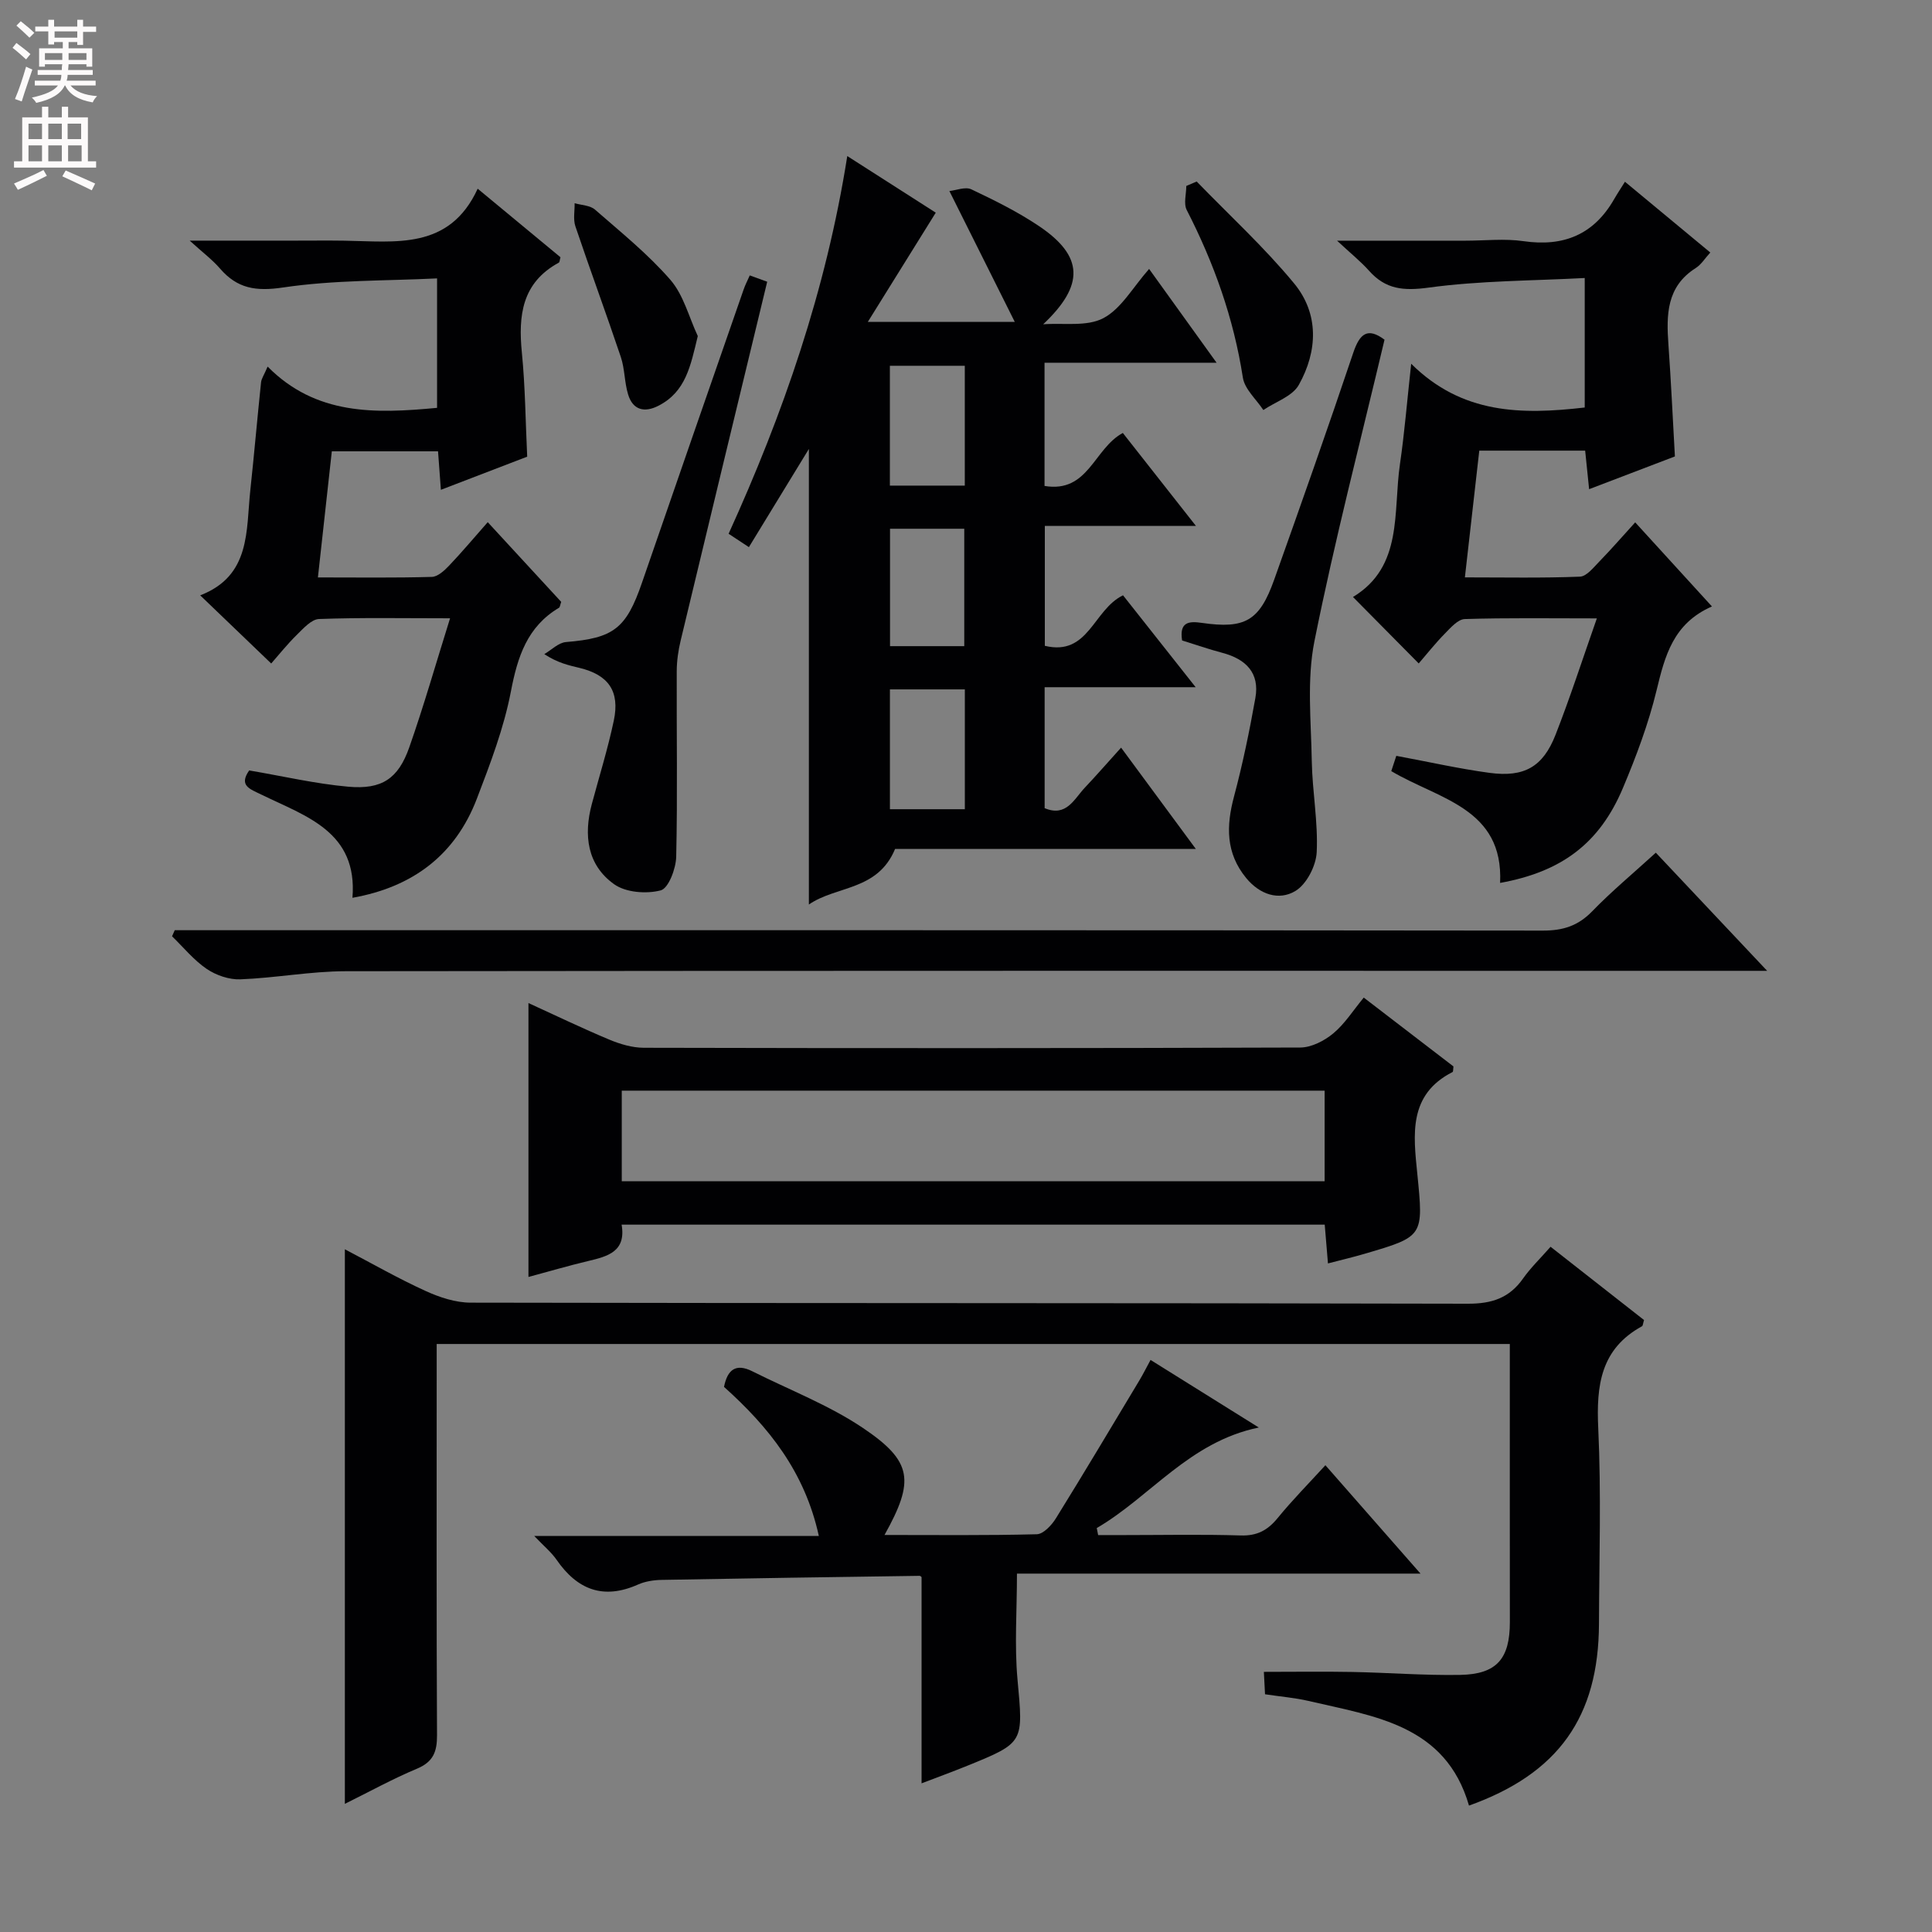 <svg enable-background="new 0 0 400 400" viewBox="0 0 400 400" xmlns="http://www.w3.org/2000/svg"><rect x="0" y="0" width="400" height="400" fill="#808080" stroke="none"/><g fill="#010103"><path d="m216.26 100.61c9.09 1.52 10.18-7.72 16.21-10.97 4.77 6.07 9.64 12.25 15.14 19.25-10.95 0-20.97 0-31.29 0v24.82c9.09 2.19 9.99-7.45 16.19-10.46 4.62 5.84 9.49 12 15.04 19.03-10.96 0-20.98 0-31.27 0v25.04c4.52 1.9 6.1-1.9 8.34-4.26 2.38-2.52 4.66-5.14 7.49-8.27 5.16 7 10.03 13.6 15.47 20.97-21.53 0-42.2 0-62.26 0-3.62 8.72-12.14 7.57-17.85 11.51 0-31.75 0-62.85 0-94.32-4.13 6.76-8.21 13.43-12.42 20.33-1.57-1.04-2.64-1.74-4.2-2.77 11.26-24.76 20.17-50.34 24.57-78.2 6.58 4.21 12.8 8.19 18.32 11.72-4.57 7.35-9.01 14.48-14.07 22.62h30.43c-4.57-9.16-8.83-17.67-13.54-27.1 1.4-.14 3.3-.94 4.55-.35 4.79 2.27 9.6 4.65 13.99 7.6 9.3 6.25 9.45 12.24.88 20.34 4.21-.32 9.03.54 12.46-1.27 3.69-1.94 6.09-6.36 9.47-10.19 4.6 6.39 8.92 12.4 13.97 19.42-12.44 0-23.91 0-35.62 0zm-32.02-.07h15.51c0-8.35 0-16.42 0-24.81-5.16 0-10.22 0-15.51 0zm15.52 67c0-8.44 0-16.5 0-24.81-5.3 0-10.35 0-15.51 0v24.81zm-.12-33.76c0-8.4 0-16.41 0-24.31-5.4 0-10.43 0-15.37 0v24.31z"/><path d="m321.03 258.13c6.72 5.27 13.09 10.26 19.35 15.17-.22.69-.22 1.17-.43 1.29-8.56 4.69-9.47 12.25-9.05 21.11.63 13.47.2 26.99.15 40.49-.07 19.31-8.43 31.03-26.91 37.64-4.84-16.74-19.56-18.47-33.28-21.68-2.74-.64-5.58-.86-8.95-1.37-.07-1.4-.15-2.94-.24-4.64 6.34 0 12.28-.09 18.22.02 7.48.14 14.97.74 22.44.61 7.58-.14 10.28-3.37 10.27-10.96-.02-17.33-.01-34.66-.01-51.99 0-1.78 0-3.57 0-5.56-74.27 0-147.88 0-222.18 0v6c0 25-.06 49.99.07 74.99.02 3.4-.77 5.52-4.13 6.93-5 2.09-9.76 4.72-14.95 7.29 0-38.48 0-76.32 0-114.82 5.62 2.94 11.03 6.04 16.69 8.62 2.9 1.33 6.23 2.43 9.37 2.43 68.82.14 137.65.05 206.47.22 4.97.01 8.57-1.19 11.41-5.23 1.58-2.24 3.62-4.2 5.69-6.56z"/><path d="m72.97 185.88c1.12-13.7-9.63-16.86-18.78-21.33-2.45-1.2-4.81-1.86-2.6-5.04 6.91 1.17 13.68 2.76 20.53 3.37 6.95.62 10.33-1.68 12.6-8.11 3.01-8.56 5.5-17.31 8.46-26.76-9.88 0-18.51-.17-27.13.15-1.58.06-3.23 1.94-4.58 3.26-2 1.96-3.75 4.17-5.32 5.95-4.84-4.65-9.48-9.1-14.7-14.11 10.51-4.06 9.47-13.38 10.38-21.81.8-7.43 1.44-14.88 2.22-22.31.08-.75.6-1.46 1.36-3.24 10 10.1 22.23 9.76 35.08 8.54 0-8.42 0-16.98 0-26.8-10.53.52-21.34.31-31.88 1.88-5.64.84-9.48.23-13.07-3.93-1.56-1.81-3.53-3.28-6.27-5.77h21.99c3.33 0 6.66-.04 10 .01 10.59.15 21.76 2.02 27.64-10.76 6.25 5.17 11.72 9.71 17.14 14.19-.16.53-.15 1.01-.35 1.12-7.64 4.16-8.41 10.94-7.64 18.66.7 7.09.75 14.24 1.1 21.51-5.89 2.26-11.58 4.45-17.87 6.86-.21-2.83-.39-5.21-.59-7.97-7.06 0-14.14 0-21.99 0-.92 8.36-1.87 16.96-2.88 26.11 8.31 0 15.95.11 23.58-.11 1.22-.03 2.6-1.3 3.57-2.32 2.62-2.75 5.06-5.66 8.01-9.01 5.29 5.74 10.3 11.17 15.21 16.5-.23.65-.25 1.1-.46 1.22-6.57 3.92-8.57 10.11-9.95 17.31-1.45 7.58-4.27 14.96-7.05 22.22-4.48 11.68-13.28 18.3-25.76 20.52z"/><path d="m109.41 207.67c5.65 2.58 11.14 5.23 16.76 7.58 2.23.93 4.73 1.67 7.11 1.68 45.31.1 90.61.11 135.92-.05 2.31-.01 4.97-1.38 6.82-2.91 2.38-1.97 4.11-4.74 6.33-7.43 6.91 5.3 12.8 9.82 18.57 14.25-.08.6-.03 1.08-.18 1.16-9.21 4.69-8.11 12.98-7.3 21.09 1.29 12.95 1.35 12.95-10.93 16.55-2.36.69-4.76 1.26-7.57 1.99-.24-2.84-.44-5.25-.67-8.03-48.5 0-96.84 0-145.57 0 .96 5.58-2.88 6.57-6.92 7.53-4.13.98-8.22 2.19-12.37 3.3 0-19.09 0-37.62 0-56.71zm19.32 36.9h145.52c0-6.44 0-12.51 0-18.76-48.69 0-97.04 0-145.52 0z"/><path d="m354.44 125.56c-8.02 3.51-9.74 10.23-11.46 17.35-1.67 6.9-4.2 13.65-6.96 20.21-4.85 11.53-12.74 17.38-25.44 19.68.73-15.52-12.71-17.3-22.53-23.15.34-1.03.72-2.19 1.04-3.16 6.64 1.23 12.93 2.66 19.29 3.52 7.2.97 11.07-1.24 13.67-7.86 3.01-7.68 5.55-15.55 8.56-24.12-9.82 0-18.59-.14-27.35.14-1.43.05-2.95 1.82-4.16 3.05-1.96 2-3.71 4.22-5.37 6.14-4.68-4.73-9.18-9.28-13.61-13.76 10.43-6.3 8.27-17.61 9.73-27.54.93-6.38 1.45-12.82 2.32-20.75 10.53 10.46 22.83 10.57 35.93 9.06 0-8.47 0-17.14 0-26.81-10.9.58-21.72.54-32.34 1.99-5.16.7-8.88.37-12.31-3.49-1.71-1.92-3.75-3.55-6.63-6.23h26.62c4 0 8.06-.47 11.98.1 8.3 1.2 14.55-1.35 18.76-8.68.66-1.15 1.4-2.26 2.25-3.62 6.43 5.33 11.9 9.87 17.67 14.65-1.09 1.18-1.87 2.49-3.02 3.22-6.06 3.84-6.09 9.68-5.65 15.83.54 7.59.89 15.19 1.34 23.17-5.77 2.2-11.59 4.43-17.76 6.78-.3-2.98-.55-5.4-.82-7.98-7.36 0-14.45 0-21.92 0-.98 8.67-1.95 17.15-2.98 26.24 8.25 0 16.05.16 23.82-.15 1.41-.06 2.86-1.96 4.09-3.21 2.43-2.5 4.72-5.14 7.35-8.03 5.22 5.72 10.32 11.3 15.89 17.41z"/><path d="m169.53 318c-2.92-13.33-10.42-22.6-19.63-30.86.71-3.56 2.43-4.95 5.88-3.22 7.67 3.85 15.83 6.98 22.89 11.73 10.29 6.93 10.71 10.93 4.46 22.15 10.75 0 21.14.12 31.53-.15 1.37-.04 3.07-1.87 3.95-3.29 5.86-9.45 11.55-19.02 17.28-28.55.75-1.25 1.4-2.56 2.32-4.25 7.42 4.63 14.54 9.07 22.41 13.99-14.43 2.99-22.39 14.31-33.55 20.82.1.48.19.97.29 1.45h5.52c8 0 16-.17 23.99.08 3.38.11 5.58-1.06 7.65-3.6 3.03-3.71 6.41-7.13 9.89-10.94 6.52 7.43 12.75 14.53 19.69 22.44-28.37 0-55.85 0-83.55 0 0 7.72-.53 14.85.11 21.88 1.19 13.09 1.48 13.08-10.39 17.9-3.2 1.3-6.45 2.48-9.47 3.64 0-14.35 0-28.39 0-42.67.07.05-.19-.3-.44-.29-17.79.25-35.59.51-53.38.84-1.63.03-3.39.3-4.86.95-7.17 3.2-12.58 1.12-16.89-5.12-1.09-1.57-2.63-2.83-4.63-4.93z"/><path d="m36.18 192.59h5.93c92.45 0 184.91-.03 277.36.08 4.14 0 7.24-.98 10.15-3.97 4.04-4.17 8.53-7.9 13.2-12.16 7.45 7.9 14.79 15.7 23.05 24.46-3.11 0-5.02 0-6.93 0-95.78 0-191.57-.04-287.35.08-7.28.01-14.54 1.4-21.83 1.68-2.32.09-5.02-.84-6.97-2.16-2.68-1.82-4.8-4.46-7.17-6.75.19-.42.37-.84.56-1.26z"/><path d="m155.23 57.02c1.34.49 2.5.91 3.61 1.31-6.03 24.96-12 49.6-17.91 74.26-.5 2.07-.81 4.24-.82 6.36-.05 12.82.18 25.64-.11 38.45-.06 2.45-1.59 6.51-3.2 6.94-2.97.78-7.24.45-9.65-1.27-5.58-3.98-6.35-10.14-4.62-16.6 1.54-5.75 3.32-11.45 4.55-17.27 1.29-6.1-1.11-9.47-7.1-10.92-2.23-.54-4.48-1.01-7.29-2.85 1.49-.87 2.93-2.37 4.49-2.5 9.86-.81 12.46-2.77 15.74-12.3 6.97-20.23 14-40.44 21.03-60.66.31-.92.77-1.8 1.28-2.95z"/><path d="m244.74 132.6c-.61-3.88 1.46-4.02 4.08-3.64 8.94 1.29 11.94-.39 14.98-8.93 5.57-15.63 11.09-31.27 16.38-47 1.35-4 2.99-5.3 6.47-2.7-4.93 20.83-10.32 41.51-14.51 62.42-1.6 7.99-.69 16.54-.55 24.82.11 6.3 1.32 12.61 1.02 18.86-.14 2.84-2.1 6.66-4.43 8.05-3.39 2.03-7.34.75-10.17-2.69-4.25-5.18-4.15-10.77-2.52-16.88 1.79-6.71 3.2-13.54 4.42-20.39.93-5.2-1.96-8.06-6.81-9.35-2.83-.75-5.62-1.72-8.36-2.57z"/><path d="m247.76 37.58c6.76 6.98 13.98 13.6 20.15 21.07 5.23 6.32 4.9 14.06 1 21.03-1.32 2.37-4.84 3.51-7.35 5.21-1.47-2.23-3.87-4.32-4.24-6.72-1.9-12.27-5.98-23.7-11.62-34.69-.68-1.33-.09-3.31-.09-4.98.72-.3 1.43-.61 2.15-.92z"/><path d="m144.47 69.58c-1.5 6.17-2.46 11.52-8.15 14.43-2.87 1.47-5.29.92-6.28-2.35-.76-2.5-.68-5.26-1.5-7.73-3.04-9.06-6.36-18.02-9.41-27.07-.49-1.45-.13-3.19-.16-4.79 1.43.42 3.2.44 4.22 1.33 5.36 4.68 10.97 9.2 15.61 14.54 2.73 3.15 3.83 7.71 5.67 11.64z"/></g><path d="m2.6 9.9.8-1c.9.7 1.9 1.4 2.9 2.3l-.9 1.1c-1.1-1-2-1.8-2.8-2.4zm.5 10.6c.9-2.1 1.6-4.3 2.3-6.7.4.2.8.4 1.3.6-.7 2.1-1.5 4.3-2.2 6.6zm.3-15.2.9-.9c1 .8 2 1.6 2.8 2.4l-1 1c-.9-.9-1.8-1.7-2.7-2.5zm12.6-1.2h1.2v1.4h2.7v1.1h-2.7v2.7h-1.2v-.6h-1.8v1.3h4.9v3.8h-1.2v-.5h-3.7c0 .4-.1.9-.1 1.2h5.1v1h-5.2c0 .5-.1.9-.2 1.2h6v1h-5.2c1.1 1.3 2.9 2 5.5 2.2-.4.4-.7.8-.9 1.3-2.9-.5-4.8-1.6-5.7-3.5h-.1c-.8 1.7-2.7 2.9-5.9 3.6-.2-.4-.6-.8-.9-1.1 2.8-.6 4.6-1.4 5.4-2.5h-4.8v-1h5.3c.1-.3.2-.7.2-1.2h-4.9v-1h5c0-.4 0-.8.1-1.2h-3.6v.5h-1.2v-3.8h4.9v-1.3h-1.8v.5h-1.2v-2.7h-2.7v-1h2.7v-1.4h1.2v1.4h4.8zm-6.7 8.3h3.6c0-.4 0-.9 0-1.4h-3.6zm1.9-4.6h4.8v-1.3h-4.7v1.3zm6.7 3.2h-3.7v1.4h3.7z" fill="#fcfafa"/><path d="m8.7 22.1h1.3v2.2h2.8v-2.2h1.3v2.2h4.1v9.1h1.7v1.3h-17v-1.3h1.7v-9.1h4.1zm.3 13.1.7 1.2c-1.8.9-3.8 1.9-6 2.9-.2-.4-.5-.8-.8-1.3 2.3-1 4.4-1.9 6.1-2.8zm-3.1-6.4h2.8v-3.2h-2.8zm0 4.6h2.8v-3.3h-2.8zm4.1-4.6h2.8v-3.2h-2.8zm0 4.6h2.8v-3.3h-2.8zm3.6 1.9c2.1.9 4.1 1.8 6.1 2.7l-.7 1.4c-2.2-1.1-4.2-2-6.1-2.9zm3.2-9.7h-2.8v3.2h2.8zm-2.7 7.8h2.8v-3.3h-2.8z" fill="#fcfafa"/></svg>
